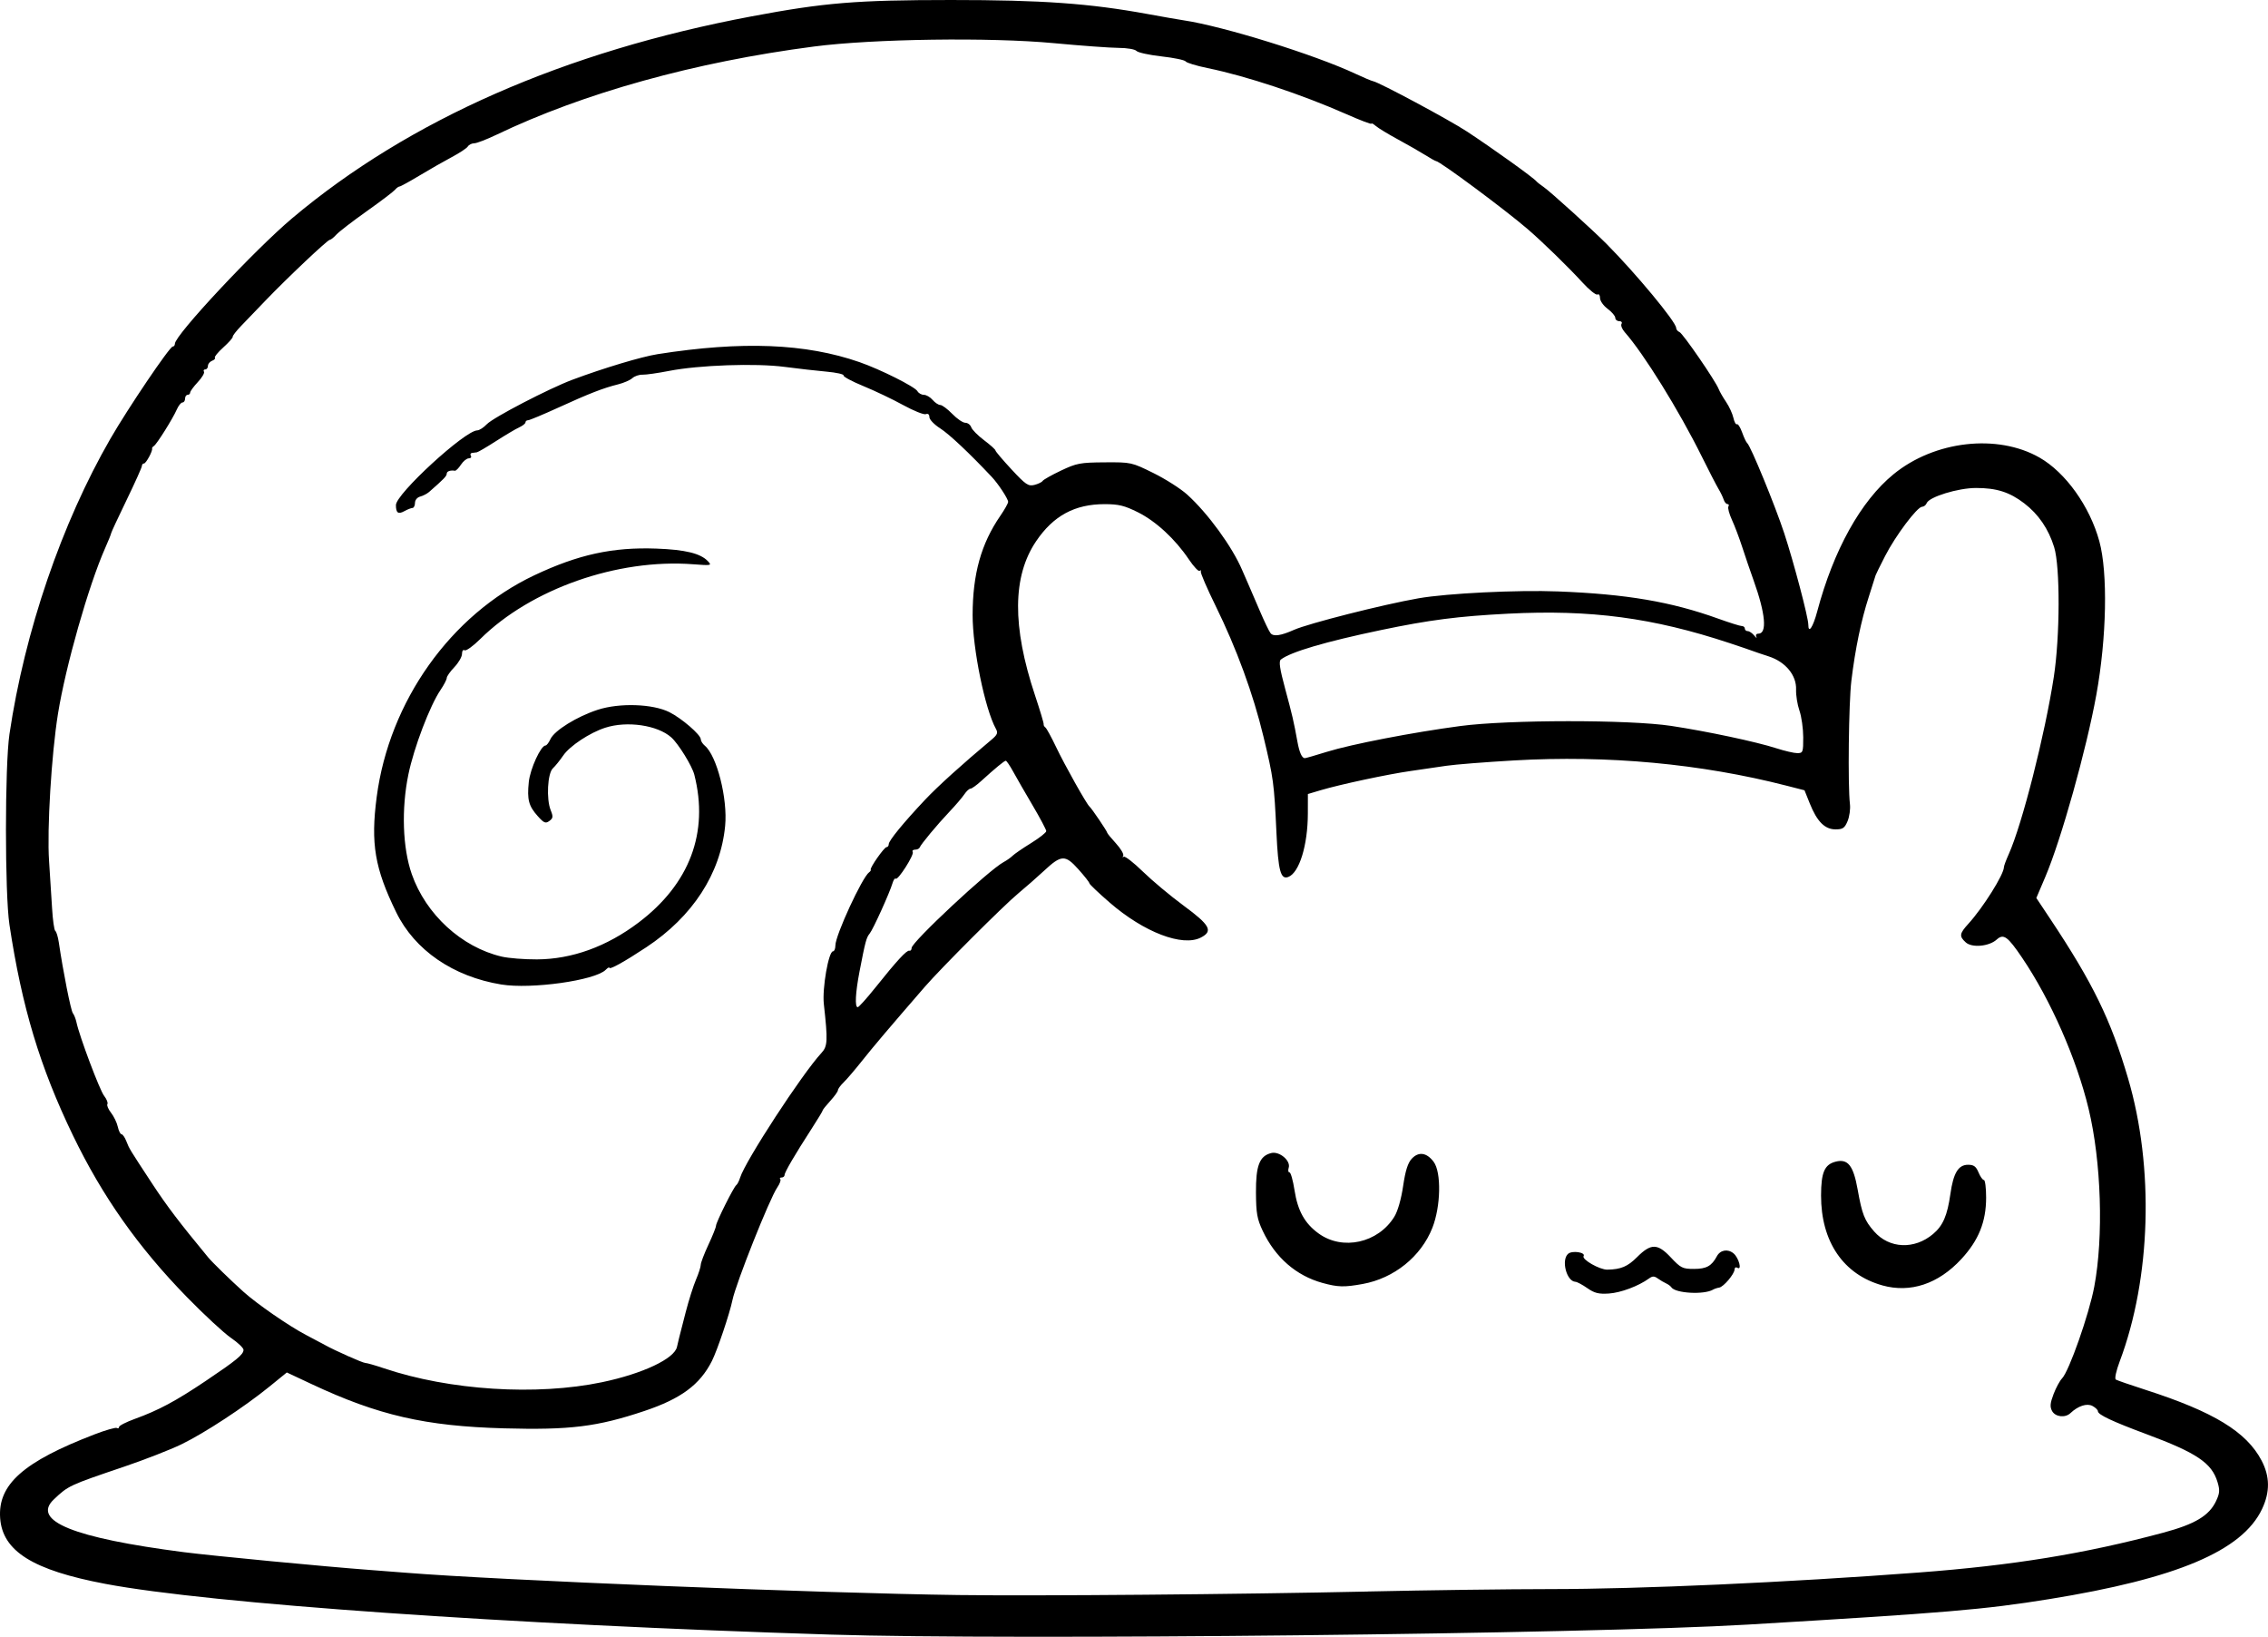 <?xml version="1.0" encoding="UTF-8" standalone="no"?>
<!-- Created with Inkscape (http://www.inkscape.org/) -->

<svg
   width="236.223mm"
   height="170.435mm"
   viewBox="0 0 236.223 170.435"
   version="1.1"
   id="svg5"
   xml:space="preserve"
   xmlns="http://www.w3.org/2000/svg"
   xmlns:svg="http://www.w3.org/2000/svg"><defs
     id="defs2" /><g
     id="layer1"
     transform="translate(66.005,-39.338)"><path
       style="fill:#000000;stroke-width:0.265"
       d="m 20.477,209.545 c -33.631,-1.054 -64.585,-3.219 -75.502,-5.28 -7.553,-1.426 -10.715,-3.4 -10.964,-6.846 -0.254,-3.505 2.424,-5.879 9.842,-8.726 1.149,-0.441 2.191,-0.739 2.315,-0.662 0.124,0.077 0.226,0.029 0.226,-0.105 0,-0.135 0.744,-0.514 1.654,-0.844 2.45,-0.887 4.247,-1.848 7.342,-3.927 3.237,-2.174 3.969,-2.775 3.968,-3.261 -2.65e-4,-0.195 -0.59,-0.756 -1.31,-1.247 -0.72,-0.491 -2.778,-2.396 -4.573,-4.233 -5.078,-5.199 -8.811,-10.491 -11.876,-16.835 -3.444,-7.13 -5.321,-13.356 -6.621,-21.96 -0.485,-3.213 -0.483,-16.565 0.003,-19.844 1.584,-10.682 5.438,-21.955 10.511,-30.75 1.831,-3.175 6.175,-9.599 6.491,-9.599 0.127,0 0.23,-0.134 0.23,-0.298 0,-0.893 8.316,-9.786 12.229,-13.078 12.166,-10.235 28.373,-17.353 47.831,-21.008 7.613,-1.43 10.911,-1.701 20.77,-1.704 9.462,-0.003 14.442,0.352 20.487,1.461 1.538,0.282 3.213,0.575 3.722,0.65 4.155,0.617 13.685,3.581 17.943,5.58 0.827,0.388 1.651,0.735 1.832,0.77 0.643,0.125 7.907,4.017 9.726,5.212 2.745,1.802 6.97,4.831 7.276,5.215 0.073,0.091 0.414,0.359 0.759,0.595 0.65,0.444 5.124,4.492 6.517,5.895 3.097,3.121 7.254,8.133 7.269,8.765 0.004,0.166 0.16,0.361 0.347,0.433 0.35,0.134 3.761,5.093 4.084,5.937 0.099,0.259 0.446,0.862 0.77,1.34 0.324,0.478 0.667,1.223 0.762,1.656 0.095,0.433 0.261,0.733 0.368,0.667 0.107,-0.066 0.352,0.32 0.545,0.858 0.192,0.538 0.43,1.038 0.527,1.11 0.343,0.256 2.914,6.516 3.858,9.393 0.989,3.014 2.505,8.763 2.505,9.501 0,1.001 0.488,0.282 0.926,-1.365 1.706,-6.409 4.541,-11.504 7.951,-14.293 4.269,-3.491 10.812,-4.238 15.2,-1.735 2.717,1.55 5.241,5.08 6.235,8.719 0.896,3.281 0.764,10.035 -0.311,15.974 -1.033,5.705 -3.665,15.095 -5.322,18.985 l -0.93,2.184 1.452,2.182 c 4.443,6.68 6.302,10.489 8.103,16.602 2.729,9.266 2.39,20.807 -0.865,29.454 -0.382,1.016 -0.554,1.818 -0.409,1.908 0.138,0.085 1.53,0.567 3.094,1.07 7.089,2.282 10.51,4.365 12.084,7.36 0.874,1.663 0.89,3.28 0.049,5.054 -2.063,4.352 -8.872,7.232 -22.163,9.377 -6.779,1.094 -10.711,1.426 -31.444,2.655 -16.62,0.985 -76.472,1.636 -95.515,1.039 z m 55.959,-4.487 c 6.257,-0.137 14.83,-0.25 19.05,-0.25 9.351,-10e-4 24.589,-0.687 38.365,-1.727 9.835,-0.743 17.283,-1.955 25.448,-4.144 3.319,-0.89 4.783,-1.765 5.509,-3.295 0.381,-0.803 0.407,-1.13 0.155,-1.969 -0.598,-1.996 -2.161,-3.049 -7.432,-5.009 -3.523,-1.31 -5.027,-2.019 -5.027,-2.371 0,-0.137 -0.253,-0.385 -0.562,-0.551 -0.581,-0.311 -1.499,-0.014 -2.301,0.745 -0.55,0.52 -1.58,0.397 -1.915,-0.227 -0.234,-0.437 -0.199,-0.819 0.158,-1.755 0.251,-0.658 0.65,-1.394 0.885,-1.636 0.732,-0.751 2.811,-6.668 3.353,-9.544 0.982,-5.207 0.734,-13.039 -0.587,-18.521 -1.255,-5.212 -3.95,-11.335 -6.918,-15.725 -1.519,-2.245 -1.944,-2.55 -2.66,-1.902 -0.79,0.715 -2.571,0.877 -3.217,0.292 -0.701,-0.635 -0.663,-0.914 0.264,-1.93 1.532,-1.677 3.71,-5.147 3.71,-5.91 0,-0.127 0.227,-0.735 0.504,-1.352 1.391,-3.095 3.768,-12.443 4.692,-18.452 0.648,-4.213 0.668,-11.472 0.036,-13.509 -0.59,-1.905 -1.631,-3.43 -3.116,-4.566 -1.529,-1.17 -2.885,-1.601 -5.027,-1.599 -1.869,0.002 -4.885,0.93 -5.134,1.58 -0.078,0.202 -0.294,0.372 -0.48,0.376 -0.513,0.013 -2.77,3.02 -3.852,5.132 -0.527,1.029 -0.972,1.93 -0.988,2.003 -0.016,0.073 -0.337,1.085 -0.713,2.249 -0.799,2.475 -1.406,5.4 -1.811,8.731 -0.279,2.296 -0.38,10.924 -0.15,12.839 0.062,0.513 -0.049,1.317 -0.247,1.786 -0.303,0.722 -0.496,0.853 -1.251,0.853 -1.117,0 -1.926,-0.812 -2.681,-2.692 l -0.553,-1.378 -1.852,-0.475 c -8.943,-2.296 -18.654,-3.196 -28.406,-2.634 -3.004,0.173 -6.175,0.424 -7.048,0.557 -0.873,0.133 -2.54,0.376 -3.704,0.541 -2.364,0.334 -7.336,1.395 -9.379,2.002 l -1.336,0.397 -0.004,2.04 c -0.007,3.295 -0.889,6.156 -2.034,6.595 -0.8,0.307 -1.052,-0.633 -1.237,-4.616 -0.241,-5.167 -0.309,-5.667 -1.35,-9.993 -1.072,-4.456 -2.794,-9.156 -4.99,-13.626 -0.894,-1.819 -1.586,-3.426 -1.539,-3.572 0.047,-0.146 -0.003,-0.176 -0.111,-0.067 -0.109,0.109 -0.617,-0.427 -1.131,-1.191 -1.424,-2.118 -3.429,-3.972 -5.307,-4.908 -1.4,-0.698 -2.005,-0.846 -3.466,-0.846 -3.111,0 -5.333,1.201 -7.131,3.852 -2.474,3.649 -2.514,8.872 -0.123,16.05 0.52,1.562 0.927,2.918 0.904,3.015 -0.023,0.097 0.057,0.248 0.179,0.337 0.122,0.089 0.618,0.995 1.103,2.014 0.899,1.887 3.194,5.978 3.488,6.218 0.222,0.18 1.847,2.58 1.847,2.726 0,0.065 0.412,0.568 0.916,1.118 0.504,0.55 0.842,1.131 0.751,1.29 -0.091,0.159 -0.069,0.203 0.049,0.096 0.117,-0.106 1.014,0.586 1.992,1.539 0.978,0.953 2.887,2.548 4.241,3.544 2.768,2.036 3.106,2.658 1.81,3.328 -1.915,0.99 -5.923,-0.543 -9.489,-3.63 -1.168,-1.011 -2.125,-1.921 -2.127,-2.022 -0.002,-0.102 -0.523,-0.763 -1.158,-1.469 -1.372,-1.528 -1.769,-1.505 -3.6,0.203 -0.655,0.611 -1.845,1.655 -2.646,2.32 -1.557,1.293 -8.037,7.77 -9.747,9.742 -3.696,4.264 -5.361,6.226 -6.525,7.694 -0.728,0.918 -1.591,1.927 -1.918,2.243 -0.327,0.316 -0.595,0.684 -0.595,0.816 0,0.133 -0.357,0.632 -0.794,1.11 -0.437,0.478 -0.794,0.925 -0.794,0.994 0,0.069 -0.517,0.924 -1.149,1.902 -1.761,2.726 -2.82,4.537 -2.82,4.824 0,0.143 -0.139,0.261 -0.309,0.261 -0.17,0 -0.233,0.076 -0.14,0.169 0.093,0.093 -0.046,0.48 -0.309,0.86 -0.797,1.152 -4.316,9.995 -4.674,11.745 -0.285,1.391 -1.587,5.248 -2.141,6.34 -1.248,2.463 -3.22,3.923 -7.022,5.196 -4.924,1.649 -7.748,1.998 -14.642,1.809 -8.184,-0.225 -13.101,-1.356 -20.035,-4.611 l -2.572,-1.207 -1.794,1.458 c -2.64,2.147 -6.79,4.867 -9.202,6.032 -1.164,0.562 -3.843,1.607 -5.953,2.321 -5.734,1.942 -5.809,1.976 -7.322,3.412 -2.347,2.225 2.047,4.006 13.54,5.489 2.937,0.379 14.843,1.517 19.447,1.858 1.091,0.081 2.699,0.205 3.572,0.276 9.741,0.79 43.197,2.142 57.679,2.33 8.285,0.108 29.269,-0.072 42.598,-0.364 z m 22.886,-31.587 c -0.509,-0.356 -1.068,-0.654 -1.242,-0.662 -0.929,-0.045 -1.503,-2.295 -0.746,-2.923 0.431,-0.358 1.84,-0.14 1.6,0.247 -0.215,0.348 1.677,1.428 2.475,1.413 1.416,-0.027 2.108,-0.319 3.094,-1.305 1.447,-1.447 2.135,-1.441 3.514,0.03 1.036,1.105 1.226,1.199 2.414,1.199 1.294,0 1.838,-0.3 2.379,-1.31 0.358,-0.669 1.142,-0.807 1.744,-0.306 0.544,0.452 0.907,1.81 0.401,1.497 -0.157,-0.097 -0.29,-0.021 -0.296,0.17 -0.013,0.482 -1.149,1.824 -1.602,1.892 -0.205,0.031 -0.492,0.127 -0.638,0.213 -0.933,0.551 -3.917,0.388 -4.338,-0.237 -0.088,-0.13 -0.338,-0.317 -0.557,-0.414 -0.218,-0.098 -0.605,-0.326 -0.86,-0.509 -0.371,-0.265 -0.555,-0.264 -0.926,0.005 -1.082,0.785 -2.936,1.479 -4.167,1.56 -1.064,0.07 -1.504,-0.04 -2.249,-0.56 z m 30.73,-0.287 c -4.06,-1.129 -6.394,-4.554 -6.385,-9.368 0.005,-2.394 0.357,-3.214 1.511,-3.513 1.281,-0.332 1.855,0.394 2.302,2.907 0.457,2.568 0.711,3.214 1.717,4.36 1.574,1.793 4.183,1.907 6.131,0.269 1.037,-0.873 1.49,-1.919 1.811,-4.184 0.309,-2.18 0.826,-3.031 1.843,-3.031 0.59,0 0.828,0.174 1.084,0.794 0.181,0.437 0.433,0.794 0.561,0.794 0.128,0 0.232,0.823 0.232,1.829 0,2.523 -0.78,4.455 -2.585,6.405 -2.397,2.59 -5.294,3.555 -8.224,2.74 z m -58.306,-0.253 c -2.751,-0.757 -4.927,-2.652 -6.235,-5.429 -0.582,-1.237 -0.688,-1.834 -0.701,-3.98 -0.018,-2.812 0.368,-3.811 1.59,-4.118 0.852,-0.214 2.052,0.797 1.819,1.532 -0.084,0.264 -0.047,0.481 0.083,0.481 0.129,0 0.364,0.83 0.521,1.845 0.334,2.156 1.063,3.467 2.513,4.517 2.498,1.81 6.194,0.993 7.884,-1.742 0.356,-0.576 0.715,-1.826 0.917,-3.193 0.24,-1.622 0.491,-2.416 0.905,-2.857 0.713,-0.759 1.55,-0.638 2.273,0.327 0.818,1.091 0.75,4.644 -0.132,6.88 -1.18,2.99 -3.99,5.253 -7.258,5.844 -1.928,0.349 -2.581,0.332 -4.178,-0.107 z m -75.034,10.332 c 4.236,-0.887 7.543,-2.45 7.796,-3.683 0.085,-0.414 0.229,-0.99 0.903,-3.599 0.318,-1.23 0.801,-2.758 1.074,-3.395 0.273,-0.637 0.497,-1.333 0.497,-1.545 0,-0.212 0.357,-1.15 0.794,-2.084 0.437,-0.934 0.794,-1.825 0.794,-1.98 0,-0.353 1.849,-4.058 2.115,-4.238 0.107,-0.073 0.286,-0.422 0.396,-0.775 0.546,-1.746 6.452,-10.799 8.47,-12.983 0.648,-0.701 0.675,-1.259 0.25,-5.101 -0.18,-1.625 0.494,-5.483 0.957,-5.483 0.136,0 0.247,-0.277 0.247,-0.616 0,-1.05 2.803,-7.12 3.517,-7.616 0.128,-0.089 0.201,-0.208 0.163,-0.265 -0.12,-0.175 1.405,-2.352 1.648,-2.352 0.126,0 0.229,-0.141 0.229,-0.314 0,-0.359 1.547,-2.247 3.791,-4.626 1.317,-1.396 3.908,-3.739 6.893,-6.23 0.633,-0.529 0.714,-0.722 0.477,-1.149 -1.142,-2.065 -2.431,-8.363 -2.425,-11.854 0.007,-4.275 0.887,-7.422 2.887,-10.329 0.447,-0.649 0.812,-1.303 0.812,-1.452 0,-0.31 -1.026,-1.874 -1.7,-2.591 -2.332,-2.479 -4.445,-4.467 -5.377,-5.06 -0.618,-0.393 -1.124,-0.919 -1.124,-1.169 -2.6e-4,-0.283 -0.142,-0.401 -0.374,-0.311 -0.206,0.079 -1.271,-0.349 -2.368,-0.951 -1.097,-0.602 -2.958,-1.489 -4.137,-1.972 -1.179,-0.483 -2.108,-0.981 -2.064,-1.108 0.044,-0.127 -0.754,-0.305 -1.773,-0.395 -1.019,-0.091 -2.983,-0.314 -4.366,-0.496 -3.007,-0.396 -8.918,-0.19 -12.039,0.421 -1.164,0.228 -2.405,0.404 -2.756,0.392 -0.352,-0.012 -0.83,0.15 -1.062,0.36 -0.232,0.21 -0.897,0.5 -1.477,0.644 -1.558,0.387 -3.009,0.951 -6.225,2.42 -1.587,0.725 -3.007,1.318 -3.157,1.318 -0.15,0 -0.272,0.1 -0.272,0.222 0,0.122 -0.292,0.355 -0.648,0.517 -0.356,0.162 -1.444,0.807 -2.418,1.432 -0.973,0.625 -1.872,1.151 -1.998,1.169 -0.125,0.018 -0.354,0.048 -0.508,0.066 -0.154,0.018 -0.207,0.152 -0.117,0.298 0.09,0.146 -0.008,0.265 -0.219,0.265 -0.21,0 -0.577,0.297 -0.814,0.66 -0.238,0.363 -0.519,0.646 -0.626,0.63 -0.49,-0.075 -0.855,0.057 -0.855,0.31 0,0.245 -0.304,0.559 -1.838,1.901 -0.21,0.184 -0.627,0.4 -0.925,0.479 -0.312,0.083 -0.543,0.363 -0.543,0.661 -5.3e-4,0.284 -0.12,0.521 -0.265,0.527 -0.146,0.005 -0.517,0.15 -0.825,0.322 -0.659,0.367 -0.895,0.203 -0.895,-0.625 0,-1.158 7.181,-7.754 8.467,-7.777 0.218,-0.004 0.665,-0.29 0.993,-0.636 0.666,-0.703 6.482,-3.725 8.929,-4.64 3.241,-1.212 7.195,-2.398 8.864,-2.661 8.799,-1.383 15.414,-1.122 21.034,0.831 2.168,0.753 5.772,2.56 6.032,3.024 0.117,0.209 0.418,0.38 0.67,0.38 0.251,0 0.661,0.238 0.91,0.529 0.249,0.291 0.609,0.529 0.801,0.529 0.191,0 0.751,0.417 1.245,0.926 0.494,0.509 1.104,0.926 1.357,0.926 0.253,0 0.53,0.208 0.616,0.463 0.086,0.255 0.689,0.864 1.341,1.354 0.651,0.49 1.184,0.969 1.184,1.064 0,0.095 0.752,0.982 1.67,1.971 1.482,1.595 1.751,1.778 2.384,1.619 0.392,-0.099 0.78,-0.286 0.861,-0.417 0.081,-0.131 0.943,-0.616 1.916,-1.077 1.624,-0.77 1.996,-0.84 4.547,-0.857 2.753,-0.018 2.799,-0.008 5.07,1.112 1.261,0.622 2.848,1.634 3.527,2.249 2.159,1.955 4.695,5.438 5.725,7.865 0.154,0.364 0.44,1.019 0.635,1.455 0.195,0.437 0.733,1.687 1.197,2.778 0.464,1.091 0.968,2.141 1.122,2.332 0.299,0.373 1.067,0.264 2.435,-0.345 1.506,-0.671 9.29,-2.644 12.965,-3.287 2.991,-0.523 10.292,-0.883 14.552,-0.717 7.113,0.277 11.777,1.07 16.682,2.837 1.171,0.422 2.273,0.767 2.447,0.767 0.175,0 0.317,0.119 0.317,0.265 0,0.146 0.136,0.265 0.302,0.265 0.166,0 0.472,0.208 0.681,0.463 0.209,0.255 0.304,0.314 0.212,0.132 -0.096,-0.19 -0.004,-0.331 0.216,-0.331 0.932,0 0.743,-2.091 -0.501,-5.556 -0.34,-0.946 -0.868,-2.494 -1.175,-3.44 -0.306,-0.946 -0.792,-2.232 -1.08,-2.857 -0.287,-0.626 -0.453,-1.251 -0.367,-1.389 0.086,-0.138 0.043,-0.251 -0.094,-0.251 -0.137,0 -0.315,-0.208 -0.396,-0.463 -0.081,-0.255 -0.325,-0.761 -0.544,-1.124 -0.218,-0.364 -0.998,-1.874 -1.732,-3.357 -2.381,-4.806 -6.035,-10.702 -8.033,-12.961 -0.28,-0.317 -0.43,-0.704 -0.334,-0.86 0.097,-0.156 -0.01,-0.284 -0.237,-0.284 -0.227,0 -0.412,-0.156 -0.412,-0.347 0,-0.191 -0.357,-0.611 -0.794,-0.934 -0.437,-0.323 -0.794,-0.828 -0.794,-1.124 0,-0.295 -0.121,-0.462 -0.268,-0.371 -0.147,0.091 -0.853,-0.474 -1.567,-1.256 -1.473,-1.611 -4.133,-4.201 -5.705,-5.555 -2.364,-2.035 -9.165,-7.082 -9.543,-7.082 -0.069,0 -0.569,-0.28 -1.112,-0.622 -0.543,-0.342 -1.82,-1.073 -2.839,-1.625 -1.019,-0.552 -2.06,-1.183 -2.315,-1.404 -0.255,-0.22 -0.463,-0.329 -0.463,-0.242 0,0.087 -1.161,-0.354 -2.58,-0.981 -4.69,-2.071 -10.433,-3.978 -14.486,-4.809 -1.164,-0.239 -2.191,-0.551 -2.281,-0.694 -0.09,-0.143 -1.222,-0.379 -2.514,-0.523 -1.292,-0.145 -2.468,-0.402 -2.614,-0.572 -0.146,-0.17 -0.979,-0.312 -1.852,-0.315 -0.873,-0.004 -3.909,-0.225 -6.747,-0.492 -6.65,-0.625 -18.813,-0.454 -25.003,0.353 -12.385,1.613 -23.974,4.833 -33.054,9.184 -1.021,0.489 -2.062,0.89 -2.314,0.89 -0.252,0 -0.553,0.15 -0.669,0.333 -0.116,0.183 -0.866,0.68 -1.667,1.104 -0.8,0.424 -2.31,1.286 -3.355,1.916 -1.045,0.63 -1.984,1.145 -2.087,1.145 -0.103,0 -0.32,0.158 -0.482,0.351 -0.162,0.193 -1.49,1.199 -2.953,2.236 -1.463,1.037 -2.88,2.129 -3.15,2.427 -0.27,0.298 -0.578,0.542 -0.684,0.542 -0.233,0 -4.433,3.967 -6.697,6.325 -0.895,0.932 -2.039,2.123 -2.543,2.646 -0.504,0.523 -0.895,1.029 -0.868,1.126 0.027,0.096 -0.414,0.593 -0.979,1.103 -0.565,0.511 -0.961,0.995 -0.88,1.076 0.081,0.081 -0.048,0.222 -0.287,0.314 -0.239,0.092 -0.435,0.333 -0.435,0.535 0,0.203 -0.126,0.369 -0.28,0.369 -0.154,0 -0.214,0.107 -0.133,0.238 0.081,0.131 -0.21,0.62 -0.646,1.086 -0.436,0.467 -0.793,0.955 -0.793,1.085 0,0.13 -0.119,0.237 -0.265,0.237 -0.146,0 -0.265,0.179 -0.265,0.397 0,0.218 -0.122,0.397 -0.27,0.397 -0.149,0 -0.414,0.327 -0.589,0.728 -0.421,0.961 -2.072,3.594 -2.381,3.8 -0.134,0.089 -0.223,0.208 -0.197,0.265 0.098,0.213 -0.626,1.558 -0.838,1.558 -0.122,0 -0.222,0.117 -0.222,0.259 0,0.143 -0.721,1.747 -1.602,3.565 -0.881,1.818 -1.601,3.366 -1.6,3.439 0.001,0.074 -0.285,0.785 -0.638,1.581 -1.716,3.881 -4.104,12.269 -4.9,17.217 -0.681,4.231 -1.155,12.066 -0.928,15.346 0.101,1.455 0.241,3.655 0.312,4.889 0.071,1.234 0.223,2.305 0.337,2.381 0.115,0.076 0.279,0.614 0.365,1.196 0.457,3.088 1.255,7.102 1.464,7.369 0.132,0.167 0.302,0.602 0.379,0.966 0.307,1.449 2.414,7.05 2.874,7.638 0.269,0.345 0.424,0.733 0.344,0.862 -0.08,0.13 0.092,0.538 0.382,0.907 0.29,0.369 0.605,1.023 0.7,1.453 0.094,0.43 0.27,0.781 0.389,0.781 0.12,0 0.347,0.327 0.504,0.728 0.32,0.812 0.271,0.732 2.735,4.485 1.493,2.273 2.793,3.984 5.786,7.607 0.435,0.527 2.353,2.395 3.68,3.586 1.426,1.279 4.72,3.554 6.482,4.477 0.873,0.457 1.766,0.932 1.984,1.054 1.019,0.571 3.955,1.877 4.219,1.877 0.163,0 1.036,0.25 1.941,0.555 6.828,2.303 15.893,2.88 22.728,1.448 z M -13.786,141.854 c -5.021,-0.822 -9.024,-3.571 -10.954,-7.525 -2.233,-4.574 -2.669,-7.148 -2.03,-12.007 1.308,-9.959 7.713,-18.965 16.413,-23.078 4.577,-2.164 8.156,-2.947 12.712,-2.781 3.012,0.11 4.599,0.497 5.372,1.311 0.429,0.451 0.362,0.465 -1.536,0.32 -7.88,-0.602 -16.901,2.565 -22.177,7.787 -0.744,0.736 -1.475,1.262 -1.626,1.169 -0.155,-0.096 -0.274,0.068 -0.274,0.378 0,0.301 -0.357,0.921 -0.794,1.378 -0.437,0.457 -0.794,0.964 -0.794,1.127 0,0.163 -0.29,0.723 -0.645,1.245 -1.108,1.631 -2.776,6.011 -3.351,8.802 -0.739,3.586 -0.603,7.642 0.349,10.37 1.465,4.198 5.192,7.619 9.367,8.598 0.71,0.167 2.365,0.298 3.676,0.291 3.644,-0.018 7.271,-1.332 10.584,-3.836 5.32,-4.02 7.339,-9.374 5.806,-15.394 -0.235,-0.923 -1.665,-3.235 -2.407,-3.893 -1.435,-1.271 -4.601,-1.732 -6.869,-1.001 -1.612,0.52 -3.692,1.894 -4.377,2.893 -0.343,0.5 -0.828,1.101 -1.078,1.334 -0.558,0.522 -0.699,3.199 -0.229,4.363 0.272,0.673 0.251,0.834 -0.141,1.121 -0.393,0.288 -0.565,0.215 -1.216,-0.514 -0.941,-1.054 -1.112,-1.712 -0.923,-3.546 0.141,-1.366 1.256,-3.8 1.741,-3.8 0.116,0 0.346,-0.297 0.512,-0.661 0.409,-0.898 2.766,-2.359 4.937,-3.061 2.262,-0.731 5.719,-0.616 7.449,0.248 1.276,0.637 3.273,2.359 3.273,2.824 0,0.177 0.187,0.477 0.416,0.666 1.259,1.045 2.395,5.517 2.122,8.355 -0.477,4.965 -3.385,9.443 -8.202,12.632 -2.315,1.532 -3.861,2.388 -3.861,2.136 0,-0.087 -0.172,0.014 -0.383,0.225 -1.101,1.101 -7.747,2.034 -10.862,1.524 z m 38.96,0.314 c 2.236,-2.801 3.263,-3.915 3.538,-3.836 0.128,0.036 0.232,-0.092 0.232,-0.286 0,-0.608 8.048,-8.117 9.575,-8.935 0.33,-0.177 0.755,-0.476 0.944,-0.665 0.189,-0.189 1.054,-0.782 1.924,-1.319 0.869,-0.537 1.58,-1.097 1.58,-1.246 0,-0.149 -0.638,-1.352 -1.418,-2.674 -0.78,-1.322 -1.695,-2.91 -2.033,-3.529 -0.339,-0.618 -0.683,-1.124 -0.765,-1.124 -0.153,2.7e-4 -1.073,0.759 -2.59,2.136 -0.469,0.426 -0.961,0.774 -1.094,0.774 -0.133,0 -0.42,0.268 -0.639,0.595 -0.219,0.327 -0.917,1.143 -1.552,1.812 -1.267,1.336 -2.955,3.365 -3.094,3.718 -0.049,0.123 -0.264,0.224 -0.479,0.224 -0.215,0 -0.324,0.108 -0.242,0.24 0.176,0.285 -1.553,2.998 -1.772,2.78 -0.082,-0.082 -0.232,0.127 -0.333,0.466 -0.306,1.024 -2.027,4.821 -2.378,5.245 -0.348,0.421 -0.456,0.823 -1.062,3.969 -0.425,2.205 -0.501,3.704 -0.186,3.704 0.114,0 0.943,-0.923 1.844,-2.051 z m 47.03,-24.546 c 2.528,-0.787 8.947,-2.028 13.891,-2.684 5.017,-0.666 17.594,-0.674 21.96,-0.013 3.757,0.568 8.873,1.656 10.958,2.33 0.861,0.278 1.843,0.506 2.183,0.506 0.582,0 0.618,-0.096 0.614,-1.654 -0.002,-0.909 -0.18,-2.159 -0.395,-2.777 -0.215,-0.618 -0.372,-1.601 -0.35,-2.186 0.058,-1.487 -1.101,-2.892 -2.852,-3.457 -0.712,-0.23 -1.473,-0.487 -1.691,-0.572 -0.218,-0.085 -1.29,-0.45 -2.381,-0.811 -7.986,-2.644 -14.463,-3.505 -23.063,-3.065 -5.208,0.267 -8.208,0.653 -13.241,1.705 -5.788,1.21 -9.437,2.285 -10.437,3.074 -0.227,0.179 -0.11,0.969 0.454,3.054 0.746,2.759 0.885,3.357 1.276,5.507 0.205,1.127 0.471,1.713 0.774,1.706 0.101,-0.002 1.135,-0.301 2.299,-0.663 z"
       id="path3464" /></g></svg>
